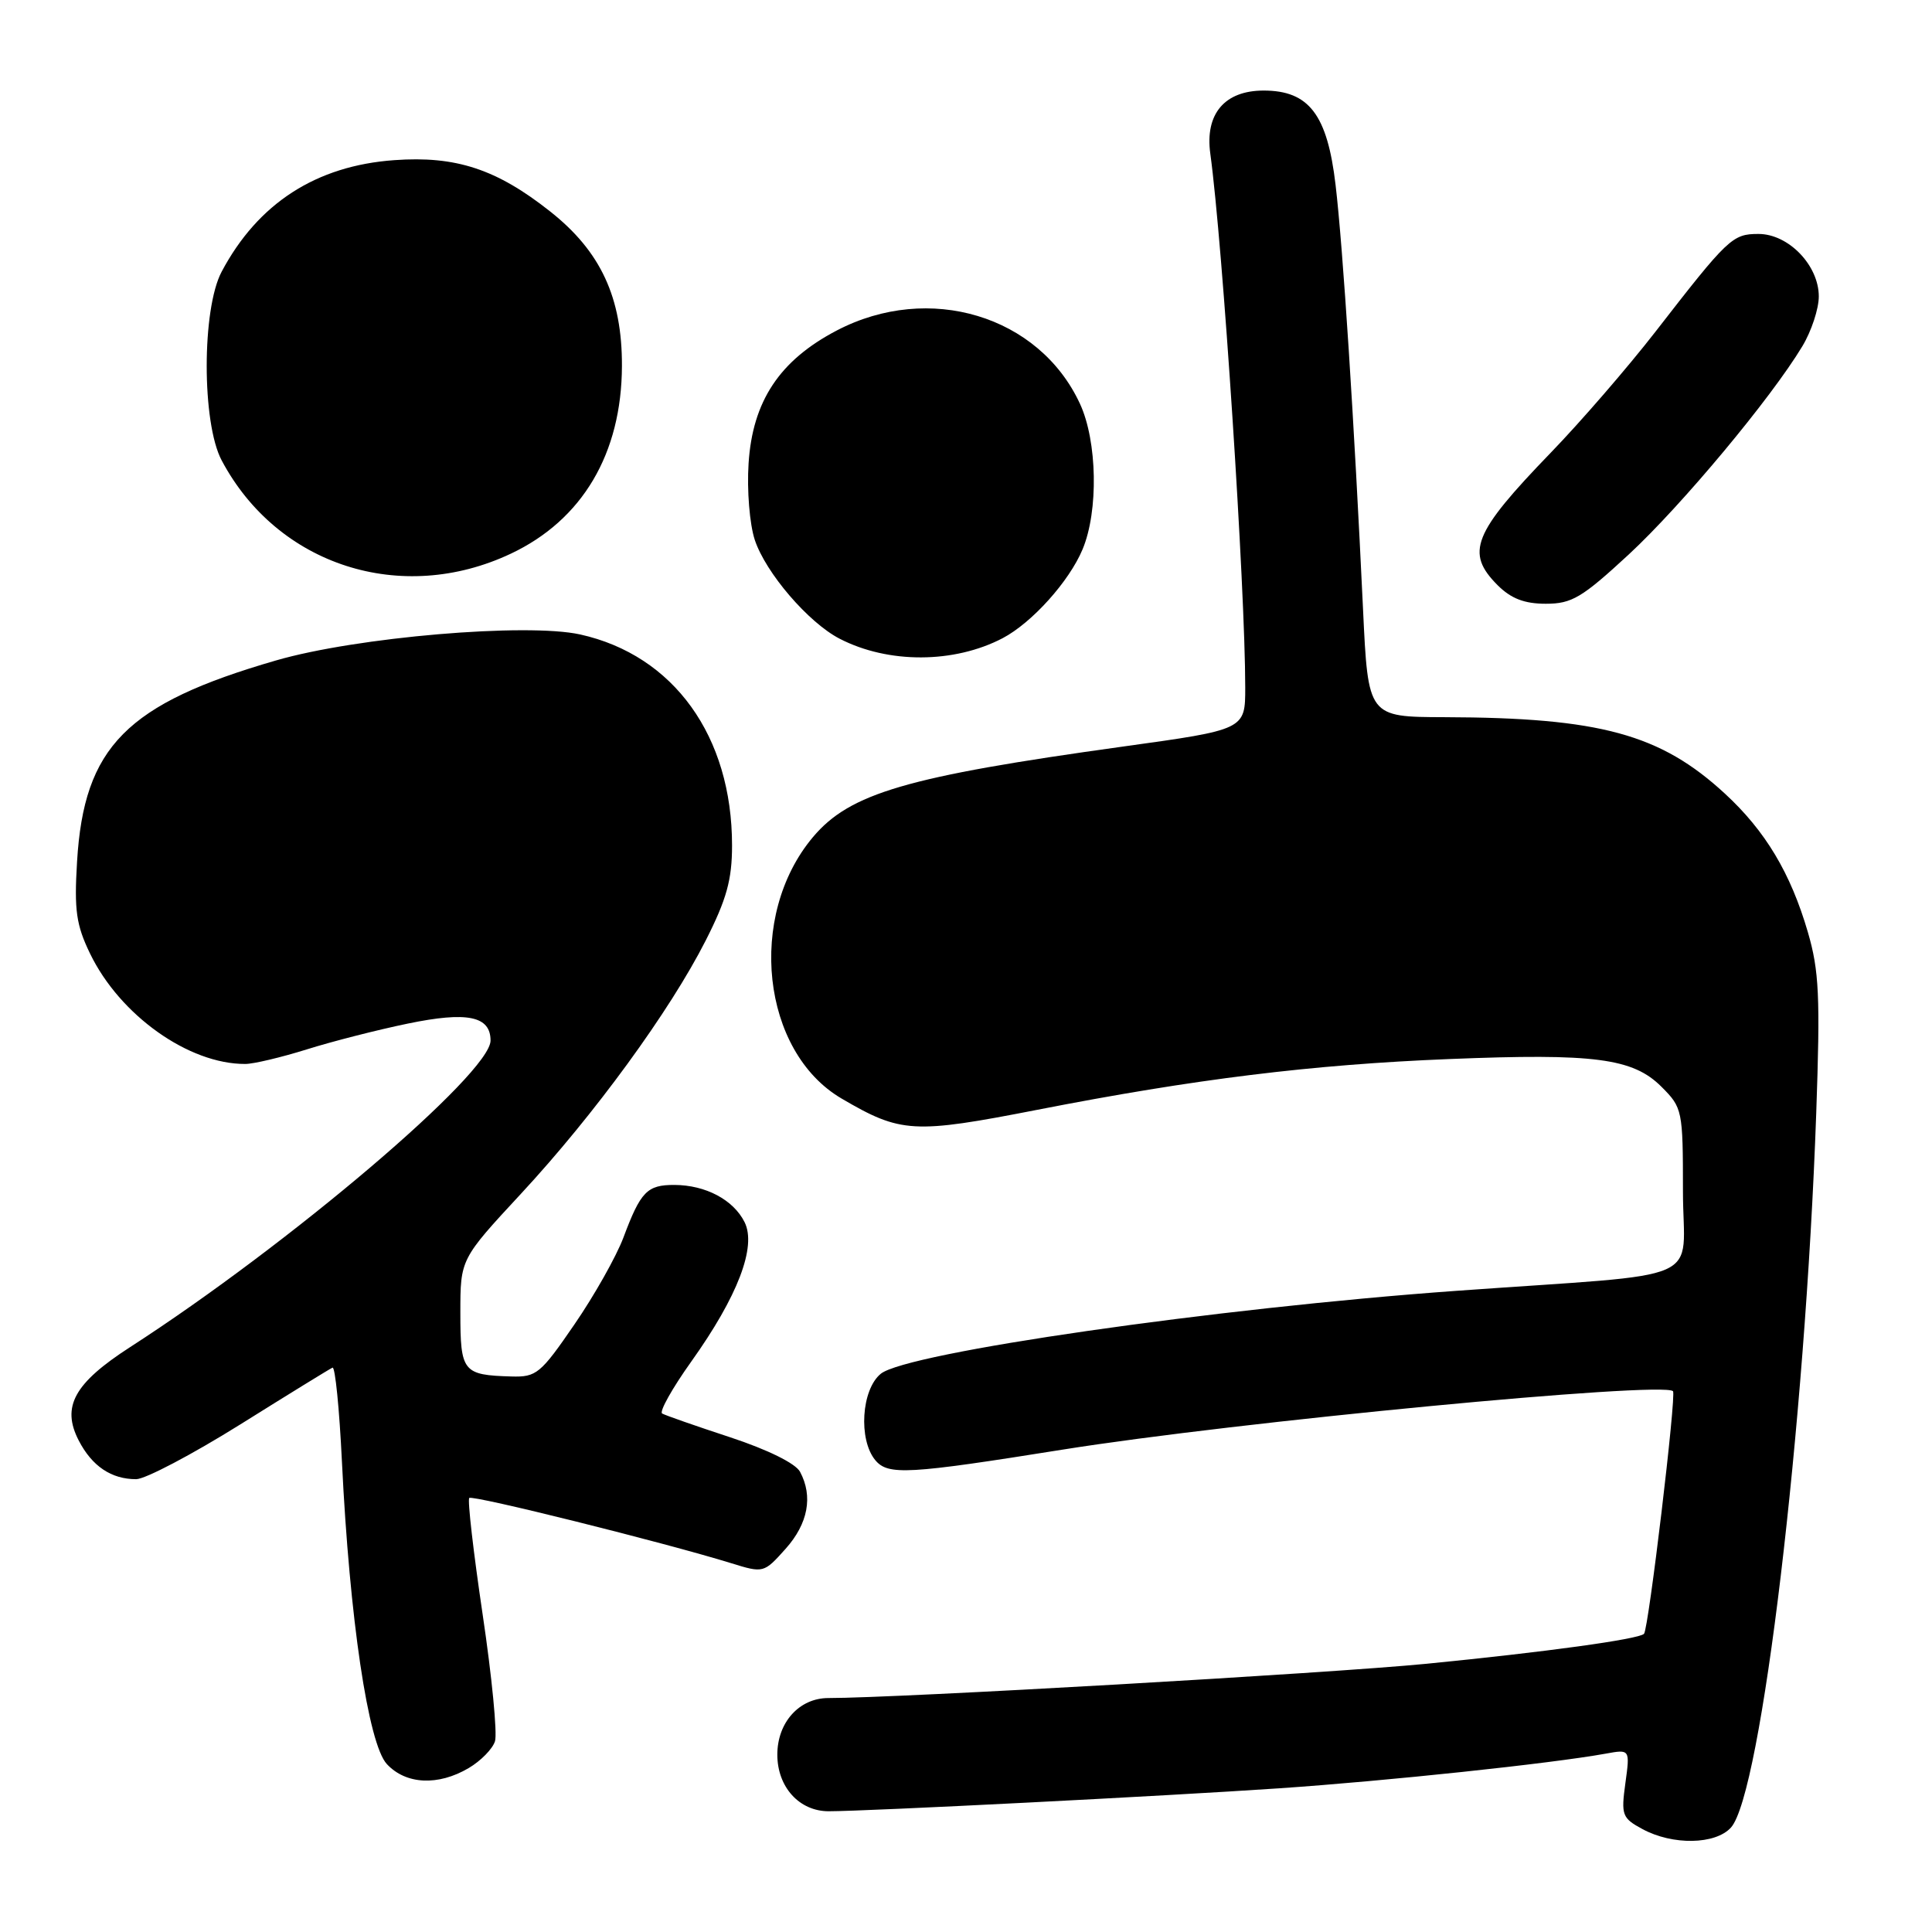 <?xml version="1.0" encoding="UTF-8" standalone="no"?>
<!DOCTYPE svg PUBLIC "-//W3C//DTD SVG 1.1//EN" "http://www.w3.org/Graphics/SVG/1.1/DTD/svg11.dtd" >
<svg xmlns="http://www.w3.org/2000/svg" xmlns:xlink="http://www.w3.org/1999/xlink" version="1.1" viewBox="0 0 256 256">
 <g >
 <path fill="currentColor"
d=" M 229.36 242.16 C 233.38 237.71 239.19 189.07 240.66 147.50 C 241.20 132.06 241.05 128.65 239.55 123.51 C 237.27 115.70 233.93 110.11 228.56 105.16 C 220.00 97.27 212.01 95.09 191.39 95.03 C 181.28 95.00 181.28 95.00 180.61 80.75 C 179.44 55.91 177.95 32.77 176.97 24.50 C 175.88 15.19 173.45 12.00 167.44 12.00 C 162.27 12.00 159.65 15.09 160.37 20.35 C 162.02 32.37 165.00 77.91 165.00 91.09 C 165.00 96.68 165.00 96.68 148.75 98.93 C 120.13 102.90 112.62 105.10 107.72 110.92 C 98.94 121.36 100.91 139.35 111.51 145.56 C 119.38 150.17 121.02 150.26 137.47 147.05 C 158.29 142.98 173.85 141.06 192.02 140.33 C 211.27 139.55 216.38 140.22 220.16 144.01 C 222.93 146.78 223.00 147.10 223.00 157.84 C 223.00 170.32 226.91 168.60 193.00 171.04 C 161.01 173.34 120.17 179.23 116.71 182.03 C 114.14 184.12 113.72 190.75 115.98 193.48 C 117.67 195.51 120.28 195.36 140.82 192.08 C 163.79 188.41 220.33 183.00 221.68 184.34 C 222.15 184.82 218.44 215.89 217.84 216.49 C 217.12 217.21 204.75 218.91 189.00 220.46 C 176.03 221.73 118.94 225.00 109.76 225.00 C 105.91 225.00 103.00 228.23 103.00 232.50 C 103.00 236.79 105.91 240.00 109.80 240.00 C 114.86 240.00 154.21 238.00 169.50 236.96 C 183.62 236.00 205.53 233.68 212.75 232.37 C 215.99 231.78 215.99 231.78 215.37 236.29 C 214.79 240.51 214.94 240.91 217.63 242.36 C 221.63 244.53 227.30 244.43 229.36 242.16 Z  M 62.10 234.28 C 63.70 233.34 65.27 231.74 65.59 230.72 C 65.91 229.70 65.18 222.14 63.95 213.90 C 62.73 205.67 61.93 198.74 62.18 198.49 C 62.61 198.06 87.90 204.36 96.85 207.12 C 101.17 208.46 101.21 208.45 104.10 205.22 C 107.08 201.88 107.75 198.28 106.01 195.02 C 105.42 193.91 101.73 192.09 96.76 190.45 C 92.22 188.96 88.16 187.54 87.74 187.30 C 87.33 187.07 89.06 183.97 91.60 180.41 C 97.75 171.79 100.28 165.19 98.66 161.94 C 97.18 158.98 93.51 157.03 89.37 157.01 C 85.74 157.00 84.89 157.88 82.60 164.00 C 81.67 166.47 78.76 171.65 76.11 175.50 C 71.63 182.03 71.08 182.49 67.75 182.39 C 61.33 182.20 61.00 181.79 61.00 173.95 C 61.00 166.84 61.00 166.84 69.04 158.17 C 78.75 147.70 88.77 133.96 93.51 124.62 C 96.29 119.14 97.00 116.56 97.00 112.02 C 97.00 97.55 89.27 86.82 76.88 84.07 C 69.78 82.50 47.22 84.42 36.58 87.51 C 16.75 93.25 11.12 98.94 10.21 114.18 C 9.82 120.62 10.10 122.57 11.93 126.35 C 15.88 134.52 25.00 141.01 32.50 140.98 C 33.60 140.98 37.25 140.11 40.62 139.06 C 43.98 138.00 50.02 136.46 54.04 135.63 C 61.92 134.00 65.00 134.63 65.00 137.88 C 65.00 142.22 38.35 164.88 17.24 178.50 C 9.82 183.29 8.12 186.39 10.43 190.87 C 12.19 194.28 14.75 196.00 18.04 196.00 C 19.24 196.00 25.44 192.74 31.83 188.75 C 38.21 184.76 43.71 181.37 44.06 181.22 C 44.41 181.06 44.97 186.69 45.31 193.72 C 46.32 214.47 48.79 231.09 51.26 233.75 C 53.78 236.46 58.05 236.67 62.10 234.28 Z  M 132.86 84.56 C 136.74 82.52 141.68 77.03 143.45 72.78 C 145.57 67.71 145.40 58.46 143.10 53.50 C 137.69 41.81 123.09 37.41 110.88 43.79 C 103.30 47.75 99.71 53.16 99.19 61.42 C 98.96 64.96 99.33 69.46 100.01 71.53 C 101.45 75.89 107.11 82.49 111.25 84.63 C 117.69 87.96 126.42 87.93 132.86 84.56 Z  M 215.83 73.46 C 222.85 66.95 234.66 52.79 238.82 45.88 C 240.02 43.89 241.00 40.92 241.00 39.28 C 241.00 35.16 236.99 31.00 233.01 31.00 C 229.55 31.00 229.00 31.52 219.32 44.00 C 215.69 48.67 209.46 55.88 205.47 60.00 C 195.16 70.67 194.14 73.23 198.45 77.55 C 200.23 79.32 202.00 80.00 204.83 80.00 C 208.28 80.00 209.62 79.20 215.83 73.46 Z  M 67.70 73.36 C 77.18 68.88 82.37 60.10 82.41 48.50 C 82.44 39.43 79.60 33.31 72.90 28.02 C 65.81 22.41 60.41 20.63 52.25 21.22 C 41.88 21.96 34.18 26.94 29.37 36.00 C 26.73 40.96 26.73 56.04 29.37 61.00 C 36.76 74.93 53.18 80.22 67.70 73.36 Z "/>
</g>
</svg>